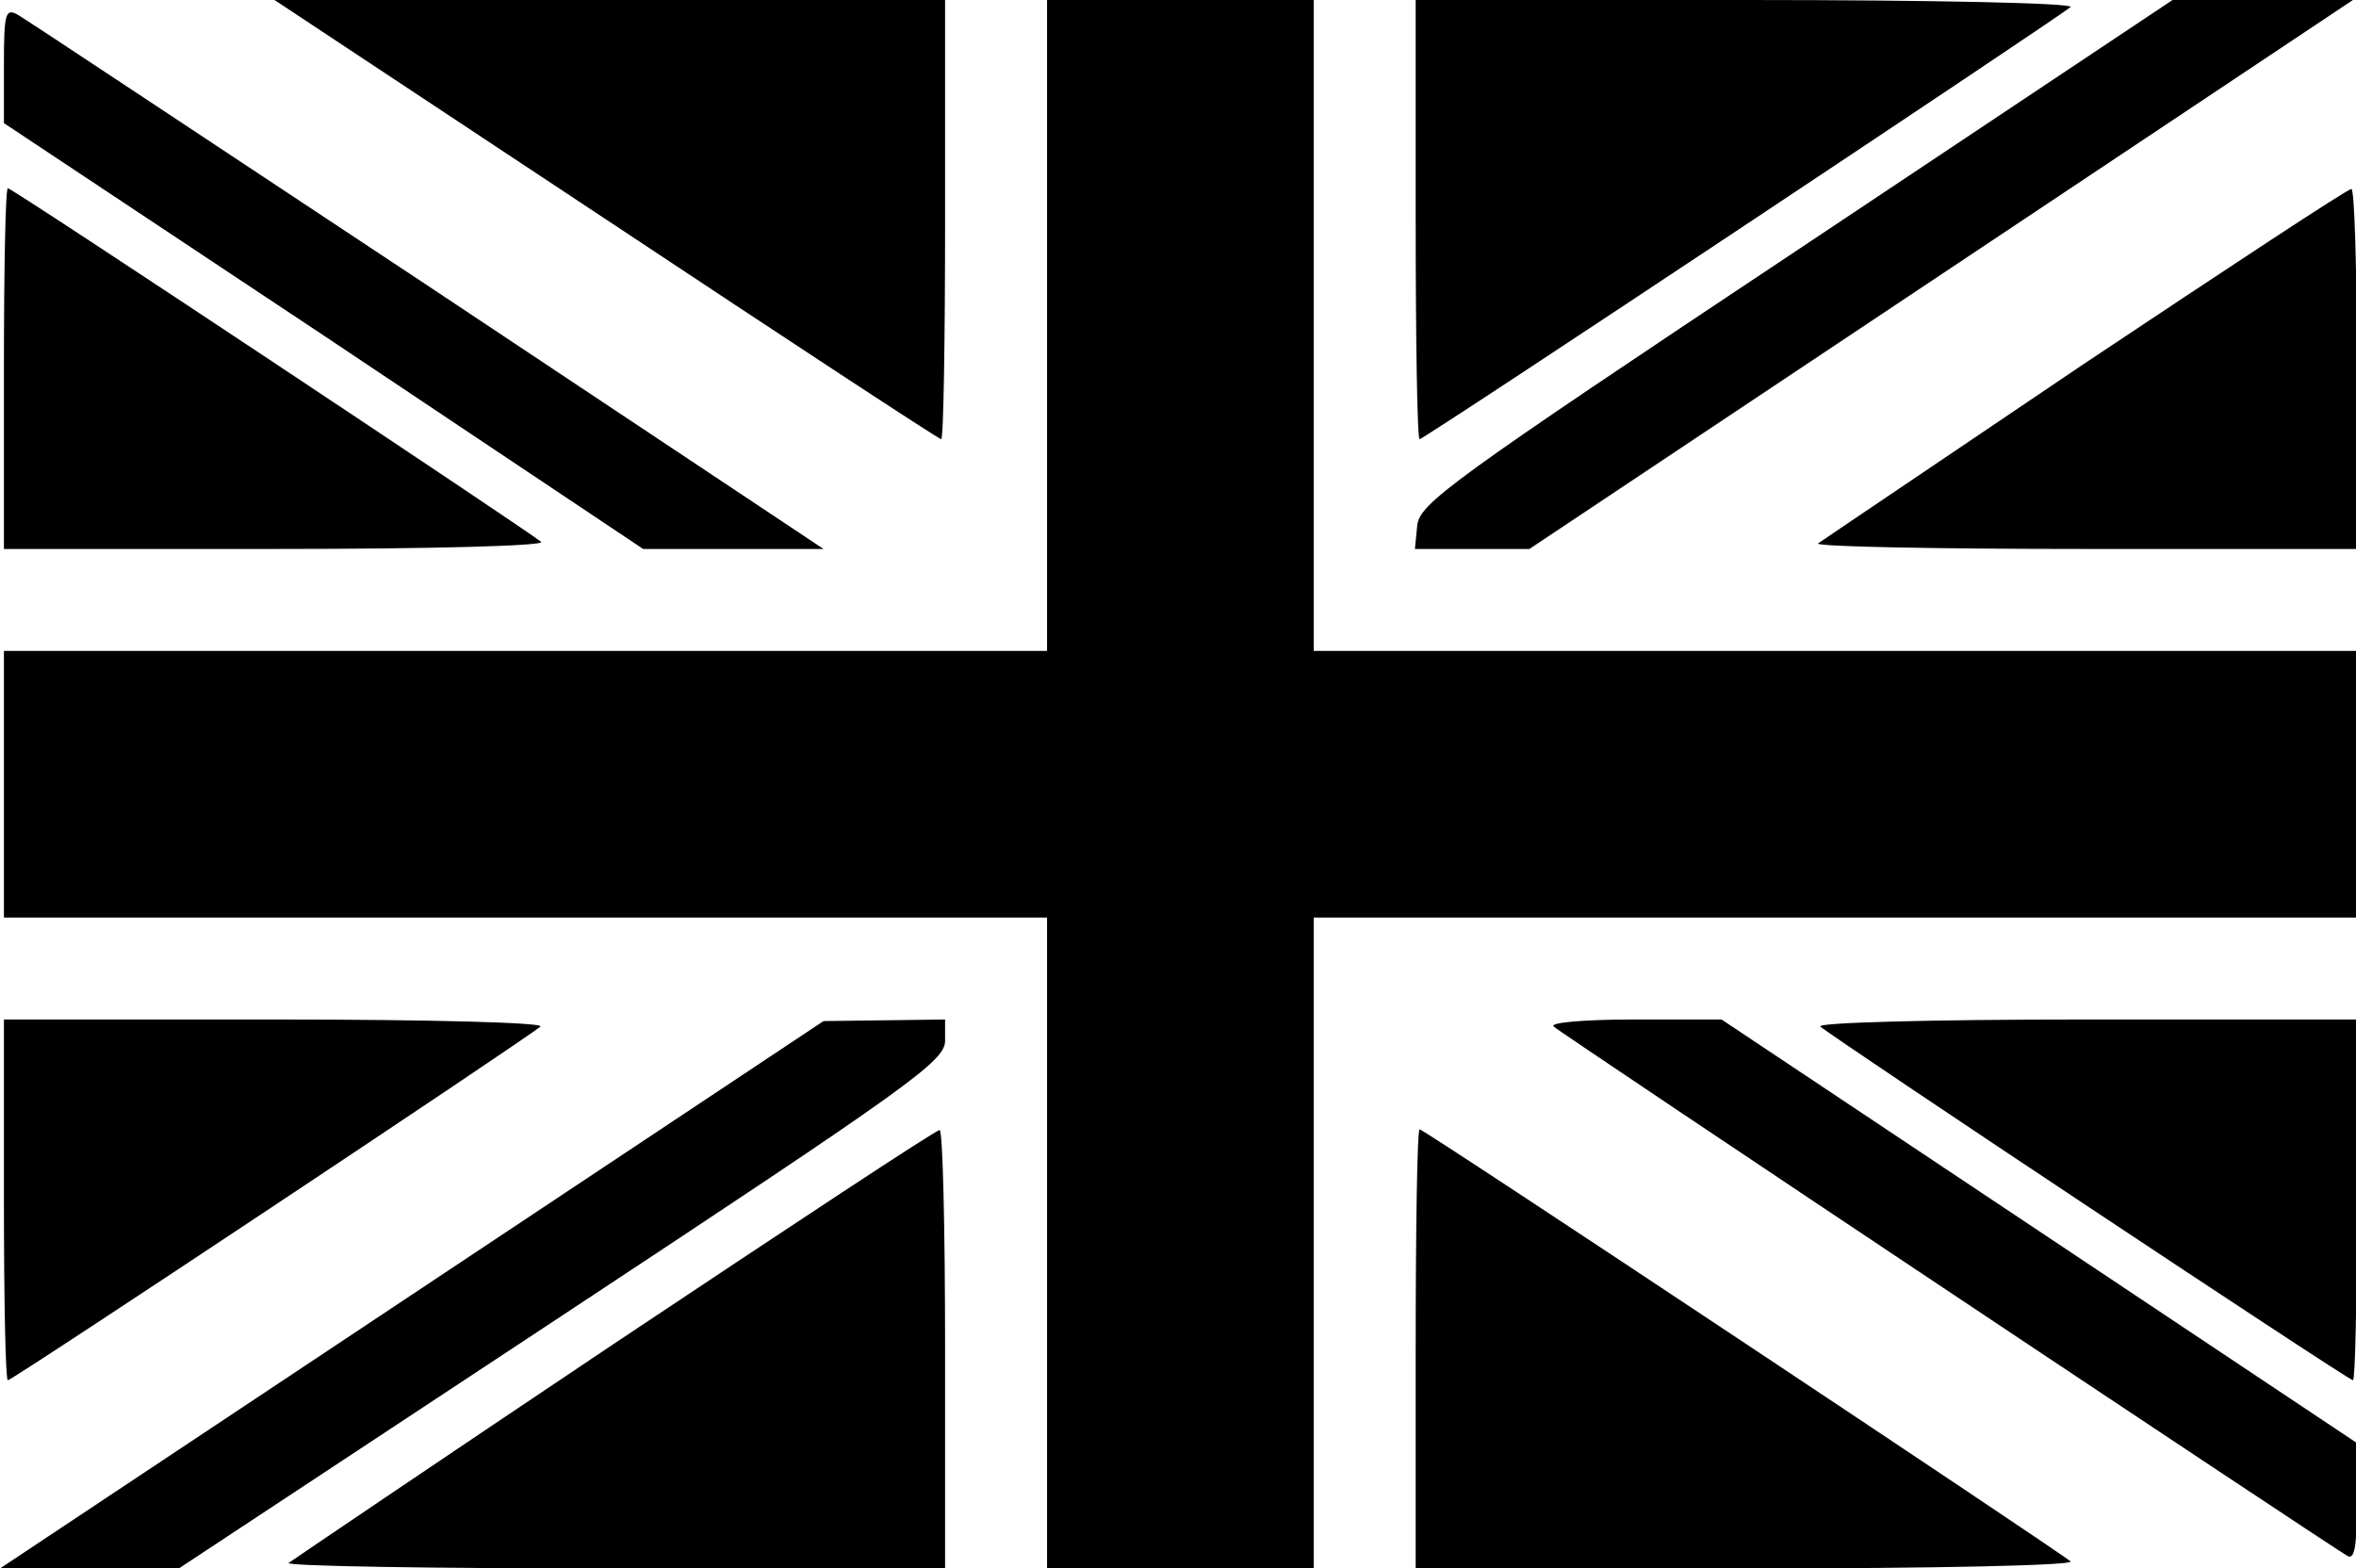 <?xml version="1.0" standalone="no"?><!DOCTYPE svg PUBLIC "-//W3C//DTD SVG 1.1//EN" "http://www.w3.org/Graphics/SVG/1.1/DTD/svg11.dtd"><svg t="1734684792415" class="icon" viewBox="0 0 1538 1024" version="1.1" xmlns="http://www.w3.org/2000/svg" p-id="2105" xmlns:xlink="http://www.w3.org/1999/xlink" width="300.391" height="200"><path d="M395.776 143.36c118.784 78.848 217.088 143.36 218.624 143.36 1.536 0 2.56-64.512 2.56-143.36V0H179.2l216.576 143.36z" p-id="2106"></path><path d="M683.52 212.48V424.96H2.56v174.08h680.96v424.96h174.08v-424.96h680.96V424.96H857.6V0h-174.08v212.48z" p-id="2107"></path><path d="M924.16 143.36c0 78.848 1.024 143.36 2.56 143.36 3.072 0 417.28-275.456 424.96-282.112 2.56-2.56-87.04-4.608-211.456-4.608H924.16v143.36zM1172.48 163.84c-226.304 150.528-245.76 164.864-247.296 179.2l-1.536 15.36h74.752L1267.2 179.2l268.8-179.2h-117.76l-245.76 163.84zM2.56 42.496v37.888l208.896 138.752L419.84 358.4h117.76L279.04 186.368C136.704 92.16 16.384 12.288 11.776 9.728 3.584 5.12 2.56 8.192 2.56 42.496zM2.56 240.64v117.76h177.664c102.4 0 175.616-2.048 173.056-4.608C345.6 347.136 8.192 122.88 5.12 122.88 3.584 122.88 2.56 175.616 2.56 240.64zM1360.384 237.568C1267.2 300.544 1188.864 353.28 1186.816 354.816c-1.536 2.048 76.8 3.584 174.08 3.584H1538.56V240.64c0-65.024-1.536-117.76-3.584-117.248-2.56 0-80.896 51.712-174.592 114.176zM2.56 783.36c0 64.512 1.024 117.76 2.56 117.76 3.072 0 340.48-224.256 347.648-230.912 3.072-2.56-70.144-4.608-172.544-4.608H2.56v117.76zM268.8 845.312L0 1024h116.736l249.856-164.864c228.864-151.04 250.368-166.4 250.368-179.712V665.6l-39.424 0.512-39.936 0.512L268.8 845.312zM1014.272 670.208c4.096 4.096 501.76 335.872 518.144 345.6 4.608 2.56 6.144-5.632 6.144-34.816V942.08l-207.36-138.24-207.36-138.24h-57.344c-33.28 0-55.296 2.048-52.224 4.608zM1188.352 670.208c7.168 6.656 344.576 230.912 347.648 230.912 1.536 0 2.56-53.248 2.56-117.76v-117.76h-177.664c-102.4 0-175.616 2.048-172.544 4.608zM400.384 877.568c-114.688 76.8-209.92 141.312-211.968 142.848-1.536 2.048 93.696 3.584 212.48 3.584H616.96v-143.36c0-78.848-1.536-143.36-3.584-142.848-2.56 0-97.792 62.976-212.992 139.776zM924.16 880.64v143.36h216.064c124.416 0 214.016-2.048 211.456-4.608-7.68-6.656-421.888-282.112-424.96-282.112-1.536 0-2.56 64.512-2.56 143.36z" p-id="2108"></path></svg>